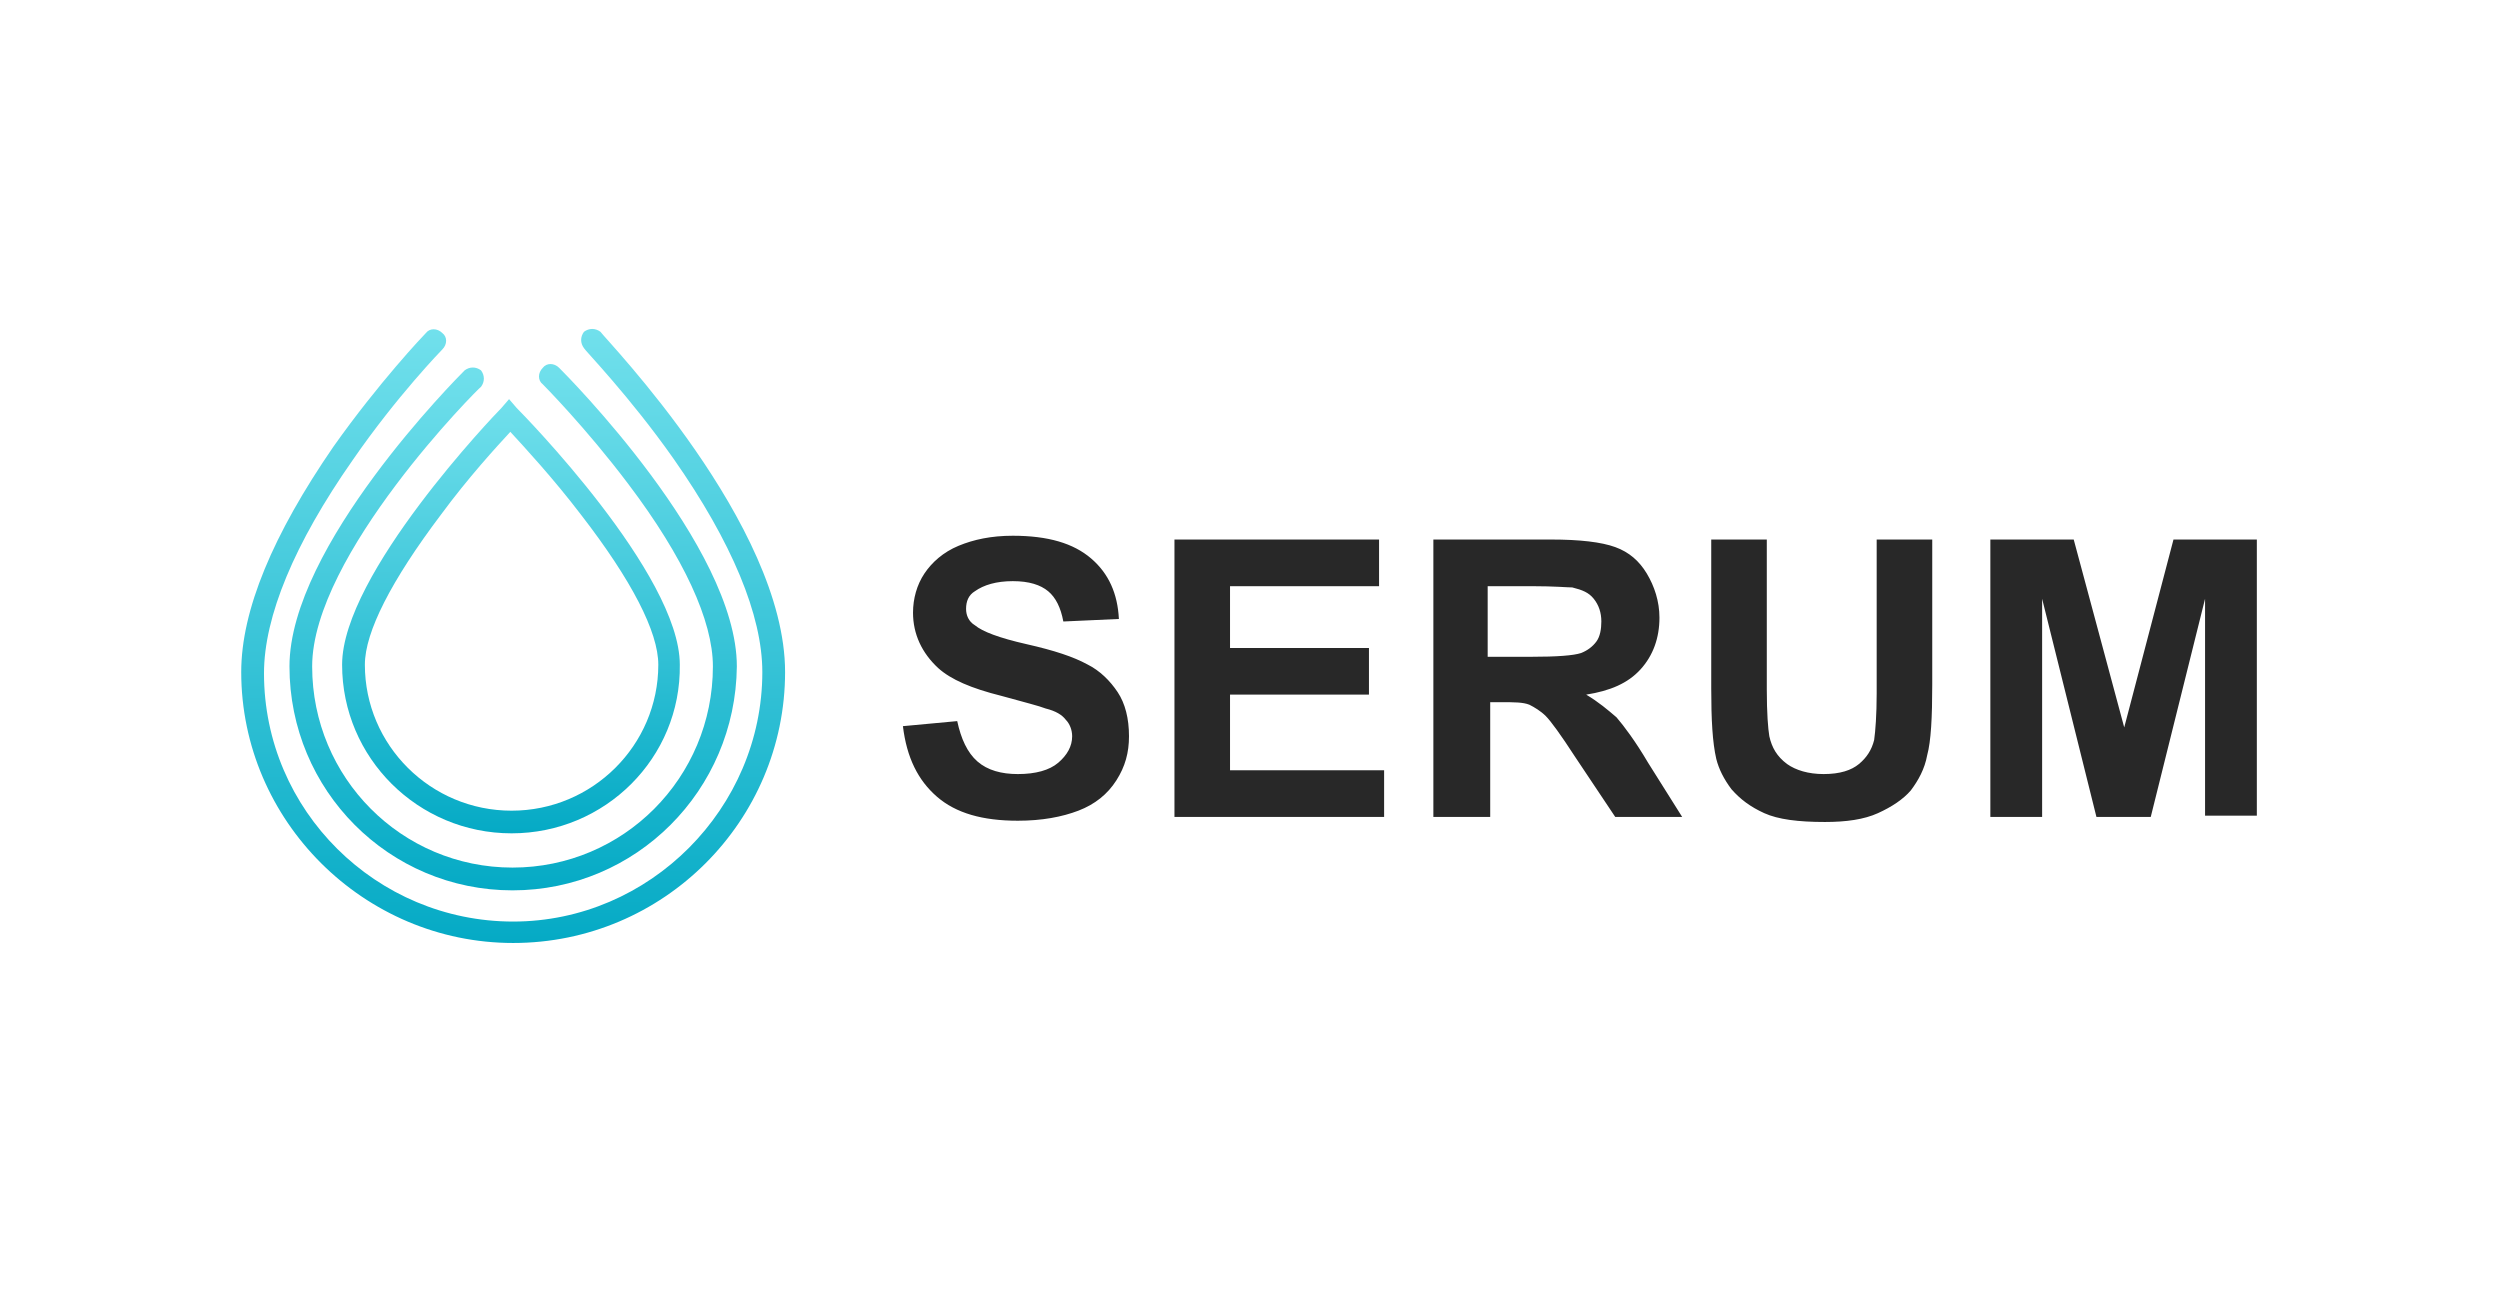 <svg xmlns="http://www.w3.org/2000/svg" width="570" height="300" viewBox="0 0 570 300"><title>Artboard</title><defs><linearGradient id="a" x1="50.258%" x2="50.258%" y1="100.037%" y2=".145%"><stop offset="0%" stop-color="#05AAC5"/><stop offset="100%" stop-color="#71E0EC"/></linearGradient><linearGradient id="b" x1="49.914%" x2="49.914%" y1="99.979%" y2=".149%"><stop offset="0%" stop-color="#05AAC5"/><stop offset="100%" stop-color="#71E0EC"/></linearGradient><linearGradient id="c" x1="50.045%" x2="50.045%" y1="99.95%" y2=".051%"><stop offset="0%" stop-color="#05AAC5"/><stop offset="100%" stop-color="#71E0EC"/></linearGradient></defs><g fill="none" fill-rule="nonzero"><path fill="url(#a)" d="M116.642 190C95.302 190 78 172.783 78 151.548c0-20.661 34.894-57.105 36.335-58.54l1.73-2.008 1.73 2.009c1.443 1.434 37.201 37.878 37.201 58.539.289 21.235-17.014 38.452-38.354 38.452zm-.288-91.54c-3.172 3.444-9.516 10.331-15.86 18.94-11.247 14.922-17.303 26.687-17.303 34.148 0 18.365 14.995 33.287 33.451 33.287 18.456 0 33.452-14.922 33.452-33.287 0-7.461-6.056-19.226-17.59-34.148-6.345-8.322-12.978-15.496-16.15-18.94z"/><path fill="url(#b)" d="M116.856 203C88.7 203 66 180.212 66 151.942c0-27.404 38.214-65.769 39.938-67.5 1.15-.865 2.586-.865 3.735 0 .862 1.154.862 2.596 0 3.75-.574.289-38.501 38.366-38.501 63.75 0 25.385 20.4 45.866 45.684 45.866 25.285 0 45.685-20.481 45.685-45.866 0-10.384-6.609-24.807-19.25-41.538-9.77-12.98-19.539-22.789-19.539-22.789-1.15-.865-1.15-2.596 0-3.75.862-1.153 2.586-1.153 3.735 0C129.211 85.596 168 124.538 168 151.942c-.287 28.27-22.986 51.058-51.144 51.058z"/><path fill="url(#c)" d="M117 215c-34.028 0-62-27.87-62-61.775 0-14.08 7.21-31.319 21.051-51.432 10.382-14.653 20.475-25.285 21.051-25.86.865-1.148 2.596-1.148 3.75 0 1.153.863 1.153 2.587 0 3.736 0 0-10.382 10.631-20.475 25.285-13.265 18.963-20.186 35.628-20.186 48.558 0 31.319 25.665 56.603 56.809 56.603s56.81-25.859 56.81-56.89c0-12.93-6.922-29.595-20.187-48.559C143.53 90.3 133.15 79.67 133.15 79.382c-.865-1.15-.865-2.586 0-3.736 1.153-.861 2.595-.861 3.749 0C138.34 77.658 179 119.607 179 153.225 179 187.129 151.316 215 117 215z"/><g fill="#282828"><path d="M205.864 165.563l12.382-1.15c.864 4.024 2.304 7.187 4.608 9.2 2.303 2.012 5.471 2.874 9.215 2.874 4.031 0 7.199-.862 9.214-2.587 2.016-1.725 3.168-3.738 3.168-6.038 0-1.437-.576-2.875-1.44-3.737-.864-1.15-2.304-2.013-4.607-2.587-1.44-.576-4.896-1.438-10.079-2.876-6.911-1.725-11.519-3.737-14.398-6.325-3.744-3.45-5.76-7.762-5.76-12.65 0-3.162.864-6.325 2.592-8.912 1.728-2.588 4.32-4.888 7.775-6.325 3.456-1.438 7.487-2.3 12.383-2.3 8.063 0 13.822 1.725 17.853 5.175 4.032 3.45 6.048 8.05 6.336 13.8l-12.67.575c-.577-3.163-1.729-5.463-3.456-6.9-1.728-1.438-4.32-2.3-8.063-2.3-3.744 0-6.623.862-8.64 2.3-1.439.862-2.015 2.3-2.015 4.025 0 1.437.576 2.875 2.016 3.737 1.728 1.438 5.471 2.875 11.806 4.313 6.335 1.437 10.655 2.875 13.822 4.6 2.88 1.437 5.184 3.737 6.912 6.325 1.727 2.587 2.591 6.037 2.591 10.062 0 3.738-.864 6.9-2.88 10.063-2.015 3.162-4.895 5.462-8.638 6.9-3.744 1.437-8.351 2.3-13.822 2.3-8.063 0-14.11-1.725-18.43-5.463-4.32-3.737-6.911-8.912-7.775-16.1zM267.776 186.263v-63.251h46.65v10.638h-33.98v14.088h31.676v10.637h-31.676v17.25h35.132v10.638zM326.808 186.262v-63.25h26.78c6.624 0 11.52.575 14.687 1.725 3.168 1.15 5.471 3.163 7.2 6.038 1.727 2.875 2.879 6.325 2.879 10.062 0 4.6-1.44 8.625-4.32 11.788-2.88 3.162-6.91 4.887-12.382 5.75 2.88 1.725 4.895 3.45 6.911 5.175 1.728 2.012 4.32 5.462 7.199 10.35l7.775 12.362h-15.262l-9.215-13.8c-3.167-4.887-5.471-8.05-6.623-9.2-1.152-1.15-2.592-2.012-3.743-2.587-1.44-.575-3.456-.575-6.336-.575h-2.591v26.162h-12.959zm12.67-36.512h9.503c6.048 0 9.791-.288 11.519-.863 1.44-.575 2.592-1.437 3.456-2.587.863-1.15 1.151-2.875 1.151-4.6 0-2.012-.576-3.737-1.727-5.175-1.152-1.438-2.592-2.013-4.896-2.588-1.152 0-4.031-.287-9.215-.287h-10.078v16.1h.288zM390.16 123.013h12.67v34.212c0 5.462.289 8.913.576 10.637.576 2.588 1.728 4.6 4.032 6.325 2.016 1.438 4.895 2.3 8.35 2.3 3.744 0 6.336-.862 8.064-2.3 1.728-1.437 2.88-3.162 3.455-5.462.288-2.013.576-5.75.576-10.638v-35.075h12.67v33.063c0 7.475-.287 12.938-1.151 16.1-.576 3.162-2.016 5.75-3.744 8.05-1.727 2.012-4.32 3.737-7.487 5.175-3.167 1.437-7.199 2.012-12.094 2.012-6.047 0-10.655-.575-13.822-2.012-3.168-1.438-5.472-3.163-7.487-5.463-1.728-2.3-2.88-4.6-3.456-6.9-.864-3.737-1.152-8.912-1.152-16.1v-33.925zM453.8 186.263v-63.251h19.006l11.518 42.838 11.231-42.838h19.005v62.963h-11.806v-49.45l-12.383 49.738h-12.382l-12.383-49.738v49.738z"/></g></g></svg>